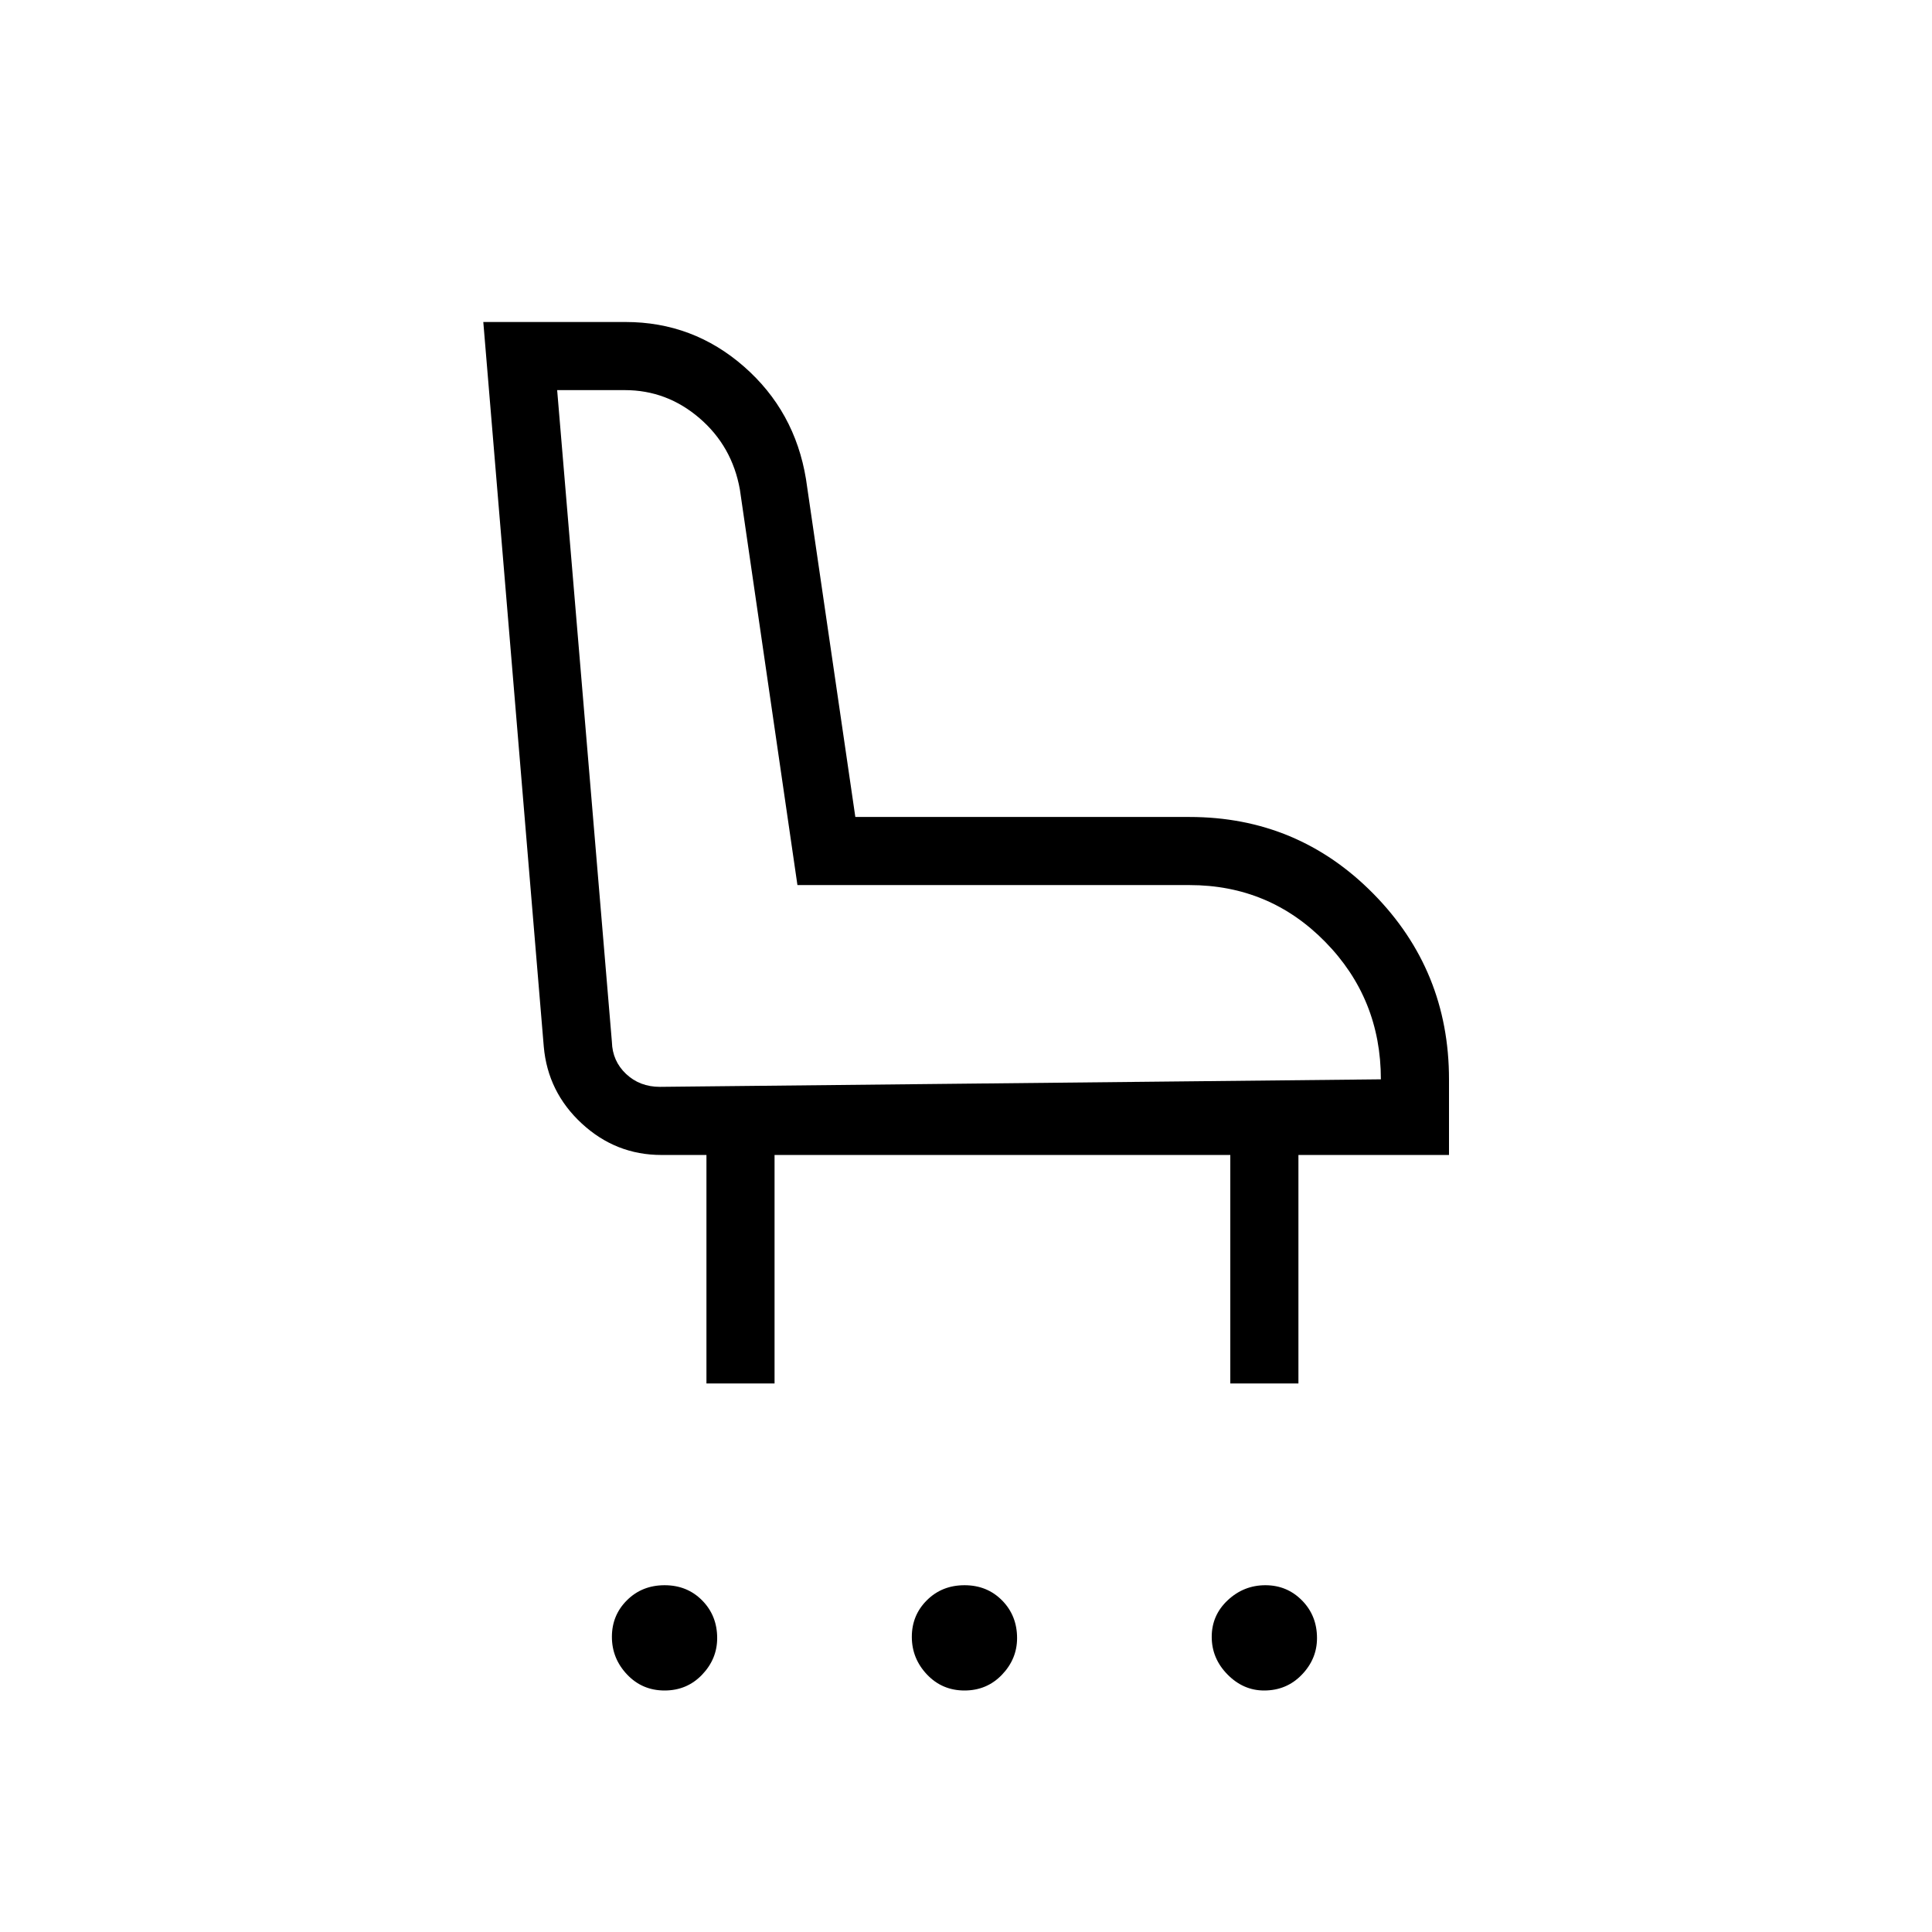 <svg xmlns="http://www.w3.org/2000/svg" height="40" viewBox="0 -960 960 960" width="40"><path d="M330.23-120q-11.13 0-18.65-7.96-7.53-7.96-7.53-18.7 0-10.75 7.5-18.2 7.5-7.45 18.7-7.45 11.21 0 18.66 7.56 7.45 7.55 7.45 18.72 0 10.36-7.51 18.2-7.51 7.83-18.62 7.83Zm149.03 0q-11.13 0-18.66-7.96-7.52-7.96-7.52-18.7 0-10.75 7.5-18.2 7.49-7.45 18.7-7.45 11.21 0 18.66 7.56 7.44 7.55 7.44 18.72 0 10.36-7.51 18.2-7.51 7.83-18.61 7.83Zm148.87 0q-10.36 0-18.19-7.96-7.84-7.96-7.84-18.7 0-10.75 7.96-18.2 7.96-7.45 18.71-7.45 10.74 0 18.19 7.56 7.45 7.55 7.45 18.72 0 10.36-7.56 18.2-7.55 7.83-18.72 7.83Zm-277.1-152.56V-386.1h-22.36q-22.67 0-39.57-15.62-16.9-15.61-18.9-38.2L240.15-800h70.67q33.55 0 58.84 22.13 25.29 22.13 30.83 55.92l24.52 167.9h166.02q53.79 0 91.38 38.13Q720-477.79 720-423.69v37.59h-74.82v113.54h-33.85V-386.1H384.87v113.54h-33.84Zm335.12-151.13q0-40.12-27.67-68.32-27.67-28.2-67.45-28.2H396.24l-28.6-196.56q-3.85-21.51-20.07-35.45-16.22-13.93-37.06-13.93h-33.66l27.2 323.89q.26 9.49 7.05 15.9 6.8 6.41 16.8 6.41l358.25-3.74Zm-382.1 3.74Z"/></svg>